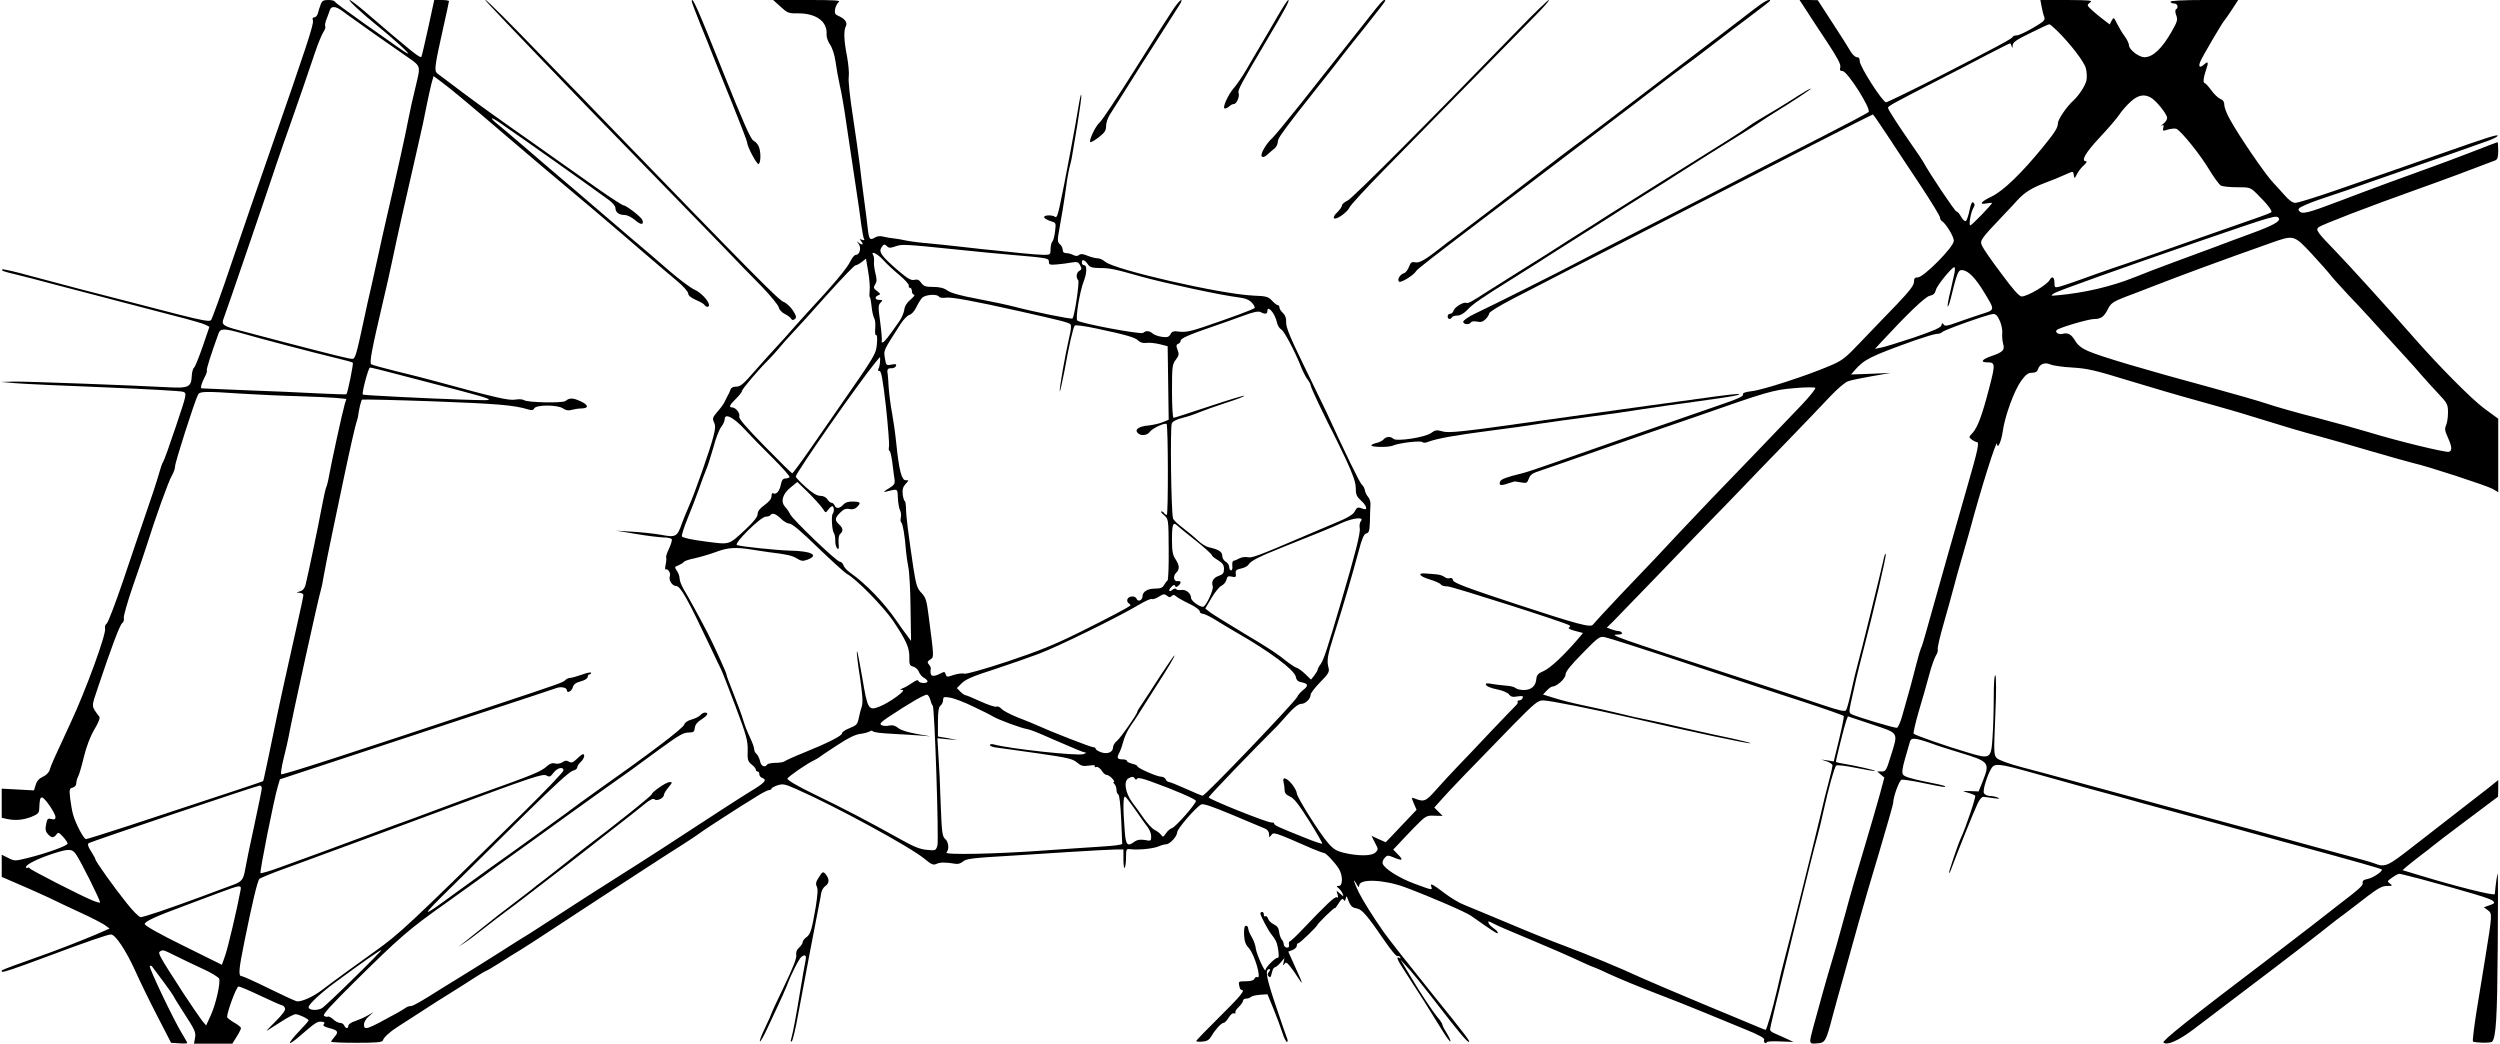 <?xml version="1.0" encoding="UTF-8"?>
<!DOCTYPE svg  PUBLIC '-//W3C//DTD SVG 20010904//EN'  'http://www.w3.org/TR/2001/REC-SVG-20010904/DTD/svg10.dtd'>
<svg width="1442pt" height="602pt" version="1.0" viewBox="0 0 1442 602" xmlns="http://www.w3.org/2000/svg">
    <g transform="translate(0 602) scale(.1 -.1)">
        <path d="m1850 5995c-5-14-13-37-16-50-3-14-13-25-21-25-10 0-12-6-8-19 6-20-39-155-250-761-59-168-156-451-217-630-60-179-115-330-121-337-9-9-53-1-187 33-96 25-242 63-325 84-166 42-315 81-538 141-82 23-151 38-154 35-7-7 6-12 82-30 33-8 139-35 235-61 347-91 508-133 670-175 91-23 175-47 187-54l21-11-39-114c-22-63-44-118-50-122s-12-26-13-49c-3-62-20-70-130-64-227 12-819 34-891 33l-80-2 80-7c44-4 276-15 515-24 239-10 445-21 457-26 21-9 21-11-43-201-35-105-68-197-73-203s-16-38-25-71-41-132-72-220c-30-88-91-266-134-395-44-129-86-240-94-246s-13-19-10-30c8-30-113-361-200-546-93-200-113-244-119-268-4-15-20-31-39-40-22-10-36-25-42-47l-10-32-93 5-93 5v-84-84l31-7c50-10 91-6 139 12 36 14 45 23 46 42 3 62 5 70 17 70 15-1 77-91 77-113 0-13-6-16-24-11-21 5-24 1-30-31-6-28-3-42 10-56 21-23 33-24 49-3 10 15 14 14 38-12 15-16 27-34 27-40 0-12-118-55-230-83-74-18-76-18-112 0l-38 19v-64-64l97-42c54-23 132-58 173-77 41-20 125-60 186-88 62-28 124-61 139-71l27-20-73-32c-104-44-249-100-344-133-97-34-198-71-204-76-2-2-2-5 1-8 5-5 68 16 253 85 235 88 357 130 375 130 26 0 88-94 143-216 24-54 80-169 124-254l80-155 46-3c26-2 47-1 47 2s-13 27-30 54c-48 78-193 382-186 390 4 3 10 2 14-4 4-5 33-45 65-87 31-42 57-79 57-81 0-3 30-51 66-107 58-89 65-105 59-135l-6-34h110 111l25 40c14 22 25 44 25 50 0 5-18 20-40 32-22 13-40 27-40 32 0 30 54 176 66 176 8 0 66-25 129-55 64-30 120-55 125-55 4 0 11-7 14-16 4-11-14-35-56-77-35-34-56-57-48-52s45 28 82 52c36 24 74 43 83 43 18 0 75-27 75-36 0-3-25-32-57-65-31-32-54-62-51-65s28 14 55 38c93 80 101 86 126 85 18-2 23-5 15-14-7-9 1-15 31-23 50-13 56-22 31-50-11-13-20-26-20-29s66-6 147-6c111 0 147 3 151 13 6 19 40 50 87 80 22 14 83 53 135 87s127 82 165 105c39 24 100 63 137 87s69 43 72 43 39 21 80 47c41 27 94 59 117 73s110 70 193 125 201 132 261 171c61 40 175 114 255 166s183 119 230 148c47 30 87 57 90 60 5 6 194 129 244 160 14 8 53 33 87 54 34 22 68 39 76 39 7 0 13 4 13 8s16 13 34 19c31 10 43 8 108-21 224-98 658-334 741-403 41-34 50-38 71-28 21 9 50 9 111-1 11-2 29 4 40 14 20 16 49 20 290 34 44 3 185 12 313 20s253 15 277 15h45v-57c0-31 3-53 7-49s8 31 8 59c0 46 2 52 20 49 49-6 135 2 168 16 16 7 35 12 43 12 22 0 64 46 64 69 0 20 107 144 139 161 12 6 66-13 181-61 91-38 175-74 188-79 13-6 22-18 22-32 0-20 1-20 13-5 13 19 16 18 238-79 31-13 61-24 66-24 11 0 64-56 86-92 23-37 23-98 0-98-16-1-16-2-2-13 8-7 19-21 23-31 7-20 7-20-15 0-22 19-22 19-14-5 5-16 4-21-4-17-11 7-59-39-200-187-35-37-67-67-72-67-4 0-6-9-4-19 2-13-2-18-13-17-9 2-17 10-17 18s-5 22-12 29c-6 8-13 27-15 44-2 21-11 34-30 43-15 7-30 21-33 32-4 11-11 18-16 15-5-4-9 1-9 9 0 9-4 16-10 16-5 0-10-4-10-9 0-13 47-101 64-121 7-8 19-25 25-37 14-28 23-105 11-98-9 6-70-54-70-69-1-23-51 87-56 121-2 20-13 51-24 68-11 18-20 40-20 49s-6 16-13 16c-9 0-12-16-11-51 2-39 8-57 27-77 34-37 77-186 48-168-5 3-11-1-15-9-4-10-20-15-49-15-42 0-44-1-39-25 2-14 8-25 13-25 24 0-2-32-126-155-74-73-135-136-135-140 0-3 16-5 36-3 27 2 39 10 52 32 23 39 57 76 70 76 6 0 19 14 29 30 10 17 23 28 31 25 7-2 11-1 8 4s5 20 19 32c13 13 25 30 25 37 0 6 8 12 18 12s22 4 28 10c5 5 29 10 52 12l43 3 35-85c19-47 42-109 51-137 9-29 21-53 26-53s6 8 2 18c-4 9-34 95-66 191-55 162-64 211-37 211 6 0 5-6-2-15-10-12-10-19-2-27 9-9 13-4 18 20 4 18 11 32 17 32 5 0 20 12 33 27l23 27-5-24c-4-19-3-22 5-10s14 9 33-15c13-16 33-45 45-64 33-53 28-34-17 63l-39 87 24 9c14 5 25 16 25 25 0 8 4 15 10 15 8 0 110 98 110 107 0 2 23 26 50 53 28 27 50 46 50 42s9 8 21 27c15 25 23 31 29 21s9-8 12 6c5 18 5 18 12-1 15-41 24-50 52-55 30-5 59-38 165-193 33-48 64-85 69-82s12 0 16-6c4-8 3-9-4-5-22 13-12-12 30-75 82-125 142-220 221-349 21-34 41-60 43-57 3 3-6 23-20 46-14 22-26 45-26 50 0 6-12 25-28 43-28 34-96 136-148 223-17 28-38 64-48 80l-18 30 28-31c34-35 96-112 194-239 112-145 162-205 172-205 12 0-14 34-217 286-156 194-244 306-275 350-59 84-118 178-142 226-29 59-38 92-13 48 11-19 14-21 15-8 0 41 143 35 265-10 152-57 350-143 381-165 129-91 154-107 154-98 0 6-11 18-24 26-13 9-27 23-30 31-5 12 0 12 26-2 29-15 70-33 233-101 84-35 209-89 283-124 35-16 65-29 68-29 2 0 44-18 92-41 48-22 161-69 252-104s221-86 290-115c69-28 176-72 238-98 75-30 111-50 108-59-3-7-1-15 4-18 6-4 10-2 10 3s35 7 78 5l77-3-45 21c-25 11-55 25-67 30-13 5-23 14-23 20 0 12 25 117 161 669 49 201 98 397 109 435 11 39 29 113 40 165 25 114 60 242 71 254 4 5 55-1 114-13s109-20 111-18c4 4-106 29-188 43-21 3-38 8-38 10 0 12 50 213 59 236l10 26 138-46c160-54 153-42 108-187-24-78-28-85-51-85h-26l21-18 20-17-24-90c-13-49-54-189-90-310-37-121-87-294-111-385-42-154-67-242-100-350-12-41-32-111-85-305-26-97-26-97 23-93 46 3 50 10 89 158 11 41 40 147 65 235 24 88 63 225 85 305s76 264 120 410c43 146 79 271 79 278 0 36 35 131 49 135 9 1 66-7 126-20 116-24 132-26 123-17-3 3-57 15-119 27-74 15-116 28-122 39-8 11-4 38 12 94 13 44 25 87 28 97 6 23 28 22 115-8 40-15 118-40 172-56 171-52 175-57 133-164l-24-60-49 2c-48 1-49 1-14-9 19-5 38-13 43-17 6-6-54-184-83-246-17-36-71-197-68-201 2-2 10 13 17 34 24 67 128 326 148 367 10 22 25 40 33 39s35-4 60-8c31-4 39-3 25 3-11 5-33 10-48 10-16 1-30 8-34 17-7 18 20 104 44 143 19 30 45 27 238-27 77-22 226-63 330-92 105-28 244-66 310-85 66-18 199-54 295-80s236-64 310-85c74-20 203-55 285-78 334-91 478-132 483-137 9-9-52-50-82-55-22-4-30-10-28-22 3-16-15-32-148-134-25-19-90-70-145-113s-162-124-237-182c-471-357-628-483-619-492 19-19 86 10 171 74 47 36 189 143 315 239 207 156 444 339 486 374 8 7 40 31 70 53 30 23 90 68 133 102 63 48 87 61 115 61 31 0 33 1 17 13-18 13-17 15 12 35 16 12 35 22 41 22s61-14 123-30c291-79 404-113 417-126 13-12 10-15-18-25l-34-12 23-17c26-20 26-21-15-275-13-82-36-223-51-313-14-90-23-166-20-169 8-8 102-10 110-2 23 23 30 135 33 538 2 239 2 433 0 430-4-3-11-52-17-116-1-12-230 46-433 108l-99 30 24 21c13 11 48 39 78 62 30 22 63 48 72 56s98 76 197 150l180 135 1 48v48l-57-46c-32-25-114-88-183-142-69-53-186-144-260-202-141-110-153-115-217-90-15 6-93 28-173 49s-228 62-330 90-250 69-330 90c-80 22-203 55-275 75-71 19-204 55-295 80s-241 66-335 91c-93 26-226 61-294 79-72 19-132 41-143 52-18 18-18 29-9 244 6 141 6 228 0 234-5 5-9-41-9-125 0-74-3-179-7-233-8-125-12-127-144-87-123 36-302 99-311 108-3 4 10 61 29 127 20 66 47 161 60 210 13 50 31 100 39 113 9 13 13 29 11 36-3 8 13 76 35 152 22 77 48 171 58 209 10 39 29 108 43 155s34 119 46 160c67 251 159 542 160 510 2-36 25 14 33 72 12 87 65 234 106 291 27 37 40 47 62 47 20 0 31 6 35 20 10 31 39 42 72 28 15-7 73-15 128-18 85-5 132-16 320-74 121-37 308-92 415-121 107-30 238-67 290-84 196-61 298-91 395-117 55-15 190-53 300-86 110-32 220-63 245-69 79-17 424-130 458-149l32-19v212 212l-82 60c-74 55-261 244-404 407-139 159-384 429-456 503-100 103-112 119-95 134 19 15 286 118 575 221 114 40 339 124 445 165 13 6 17 19 17 56 0 27-2 49-4 49s-68-25-147-56-180-68-224-84c-121-43-361-131-539-199-185-70-217-79-234-58-10 12-3 18 40 37 29 13 91 35 138 50s157 53 245 85c88 31 192 67 230 80 39 13 142 49 230 80s182 64 209 74c28 10 51 22 53 28 4 11-70-13-337-107-148-52-236-83-600-209-113-39-216-71-230-71-17 0-37 15-65 47-22 25-49 55-61 67-44 45-196 266-252 368-18 31-32 69-32 83 0 17-7 28-22 34-13 5-36 27-53 50-16 22-33 41-37 41-12 0-9 31 6 75 17 47 13 55-12 32-24-22-34-12-19 21 13 30 127 224 136 232 3 3 23 31 44 63l37 57h-195c-123 0-195-4-195-10 0-5 9-10 20-10 20 0 28-24 11-34-5-4-5-18 2-35 9-25 6-36-26-92-57-100-109-149-158-149-32 0-89 44-89 69 0 10-11 33-25 52s-33 51-44 73c-18 37-19 38-31 17l-11-22-34 26c-19 14-49 39-67 55-31 29-32 30-13 45 18 13 4 14-133 15h-153l7-37c4-21 10-48 15-60 7-19 0-26-63-63-39-23-81-43-94-44-13 0-24-4-24-8 0-9-88-56-421-227-163-83-303-151-310-151-20 0-154 210-152 238 0 15-5 22-16 22-9 0-26 15-37 34-10 18-57 92-104 164l-85 131-52 1h-53l34-52c18-29 72-111 120-183 64-97 85-136 81-152-4-18-1-23 13-23 28 0 167-220 150-236-7-7-130-72-273-145-318-162-465-238-660-339-82-42-271-139-420-215-148-76-297-152-330-170-66-36-481-244-587-294-38-18-68-39-68-47 0-16 36-19 45-3 4 6 19 7 35 4 21-5 34-1 49 14 12 12 21 27 21 34s60 44 133 82c190 98 421 217 662 340 116 59 282 145 370 190 505 260 1043 535 1048 535 2 0 40-54 83-120s130-197 192-290c61-93 112-176 112-184s5-18 11-21c24-15 69-90 69-114 0-35-174-211-208-211-17 0-22-6-22-26s-26-53-102-133c-57-58-148-154-203-211-93-98-107-109-185-142-132-56-381-137-444-144-41-5-56-11-52-20 3-9-29-24-102-49-59-21-150-52-202-70-160-55-616-214-780-272-85-30-171-59-190-63-88-21-122-34-127-47-9-23 3-26 44-12 21 7 40 13 43 12 3 0 19-3 37-6 28-5 32-3 41 21 6 19 21 32 43 39 41 14 238 82 454 158 88 31 192 67 230 80 39 13 142 49 230 79 416 146 453 157 573 167 63 6 119 6 123 2s-33-51-83-103c-148-155-437-456-518-539-41-43-124-131-185-195-122-131-118-127-335-354-85-90-157-168-161-174-12-20-86 0-448 119-280 92-355 121-359 135-3 12-10 17-20 13-8-3-21 0-30 7-8 7-29 14-46 15-17 2-44 4-61 5-52 5-39-16 21-34 31-9 60-22 65-29 4-7 21-12 38-11 25 0 675-207 704-225 5-3 4-9-3-13s7-12 35-19l46-12-31-37c-78-91-158-166-195-182-32-14-41-23-43-45-3-42-29-65-72-65-20 0-41 5-47 11s-31 13-55 14c-23 2-60 6-82 10-31 6-38 5-34-6 2-7 30-19 62-25s62-19 70-29c10-14 21-17 49-12 28 4 35 3 30-9-3-8-12-14-20-14s-12-4-9-8c3-5-3-15-12-23-9-9-75-77-147-153-71-76-157-166-190-200s-87-93-120-130c-62-70-70-73-127-51-17 7-17 5-3-29l16-37-58-61c-32-34-72-76-89-94l-31-32-41 18-41 19 20-40c20-37 20-39 3-56-21-21-98-22-182-2-42 10-61 21-90 55-48 54-182 267-182 289 0 9-12 32-27 51-32 40-59 46-49 12 3-13 6-33 6-46 0-16 9-27 30-36 23-9 51-45 111-140 44-70 78-130 76-132-3-3-49 13-103 35-151 60-174 71-174 80 0 5-8 8-17 7-24-1-364 135-361 145 5 12 247 264 398 414 5 6 33 36 61 68 33 37 59 57 74 57 25 0 55 29 55 53 0 9 25 41 55 72 46 46 54 60 49 80-12 46-8 70 33 200 54 170 105 345 139 472 20 77 31 102 45 106 16 4 19 16 21 69 0 34 2 77 3 93 2 17-4 38-13 48s-17 27-19 39-10 26-17 32c-12 9-87 163-208 426-17 36-76 157-131 270-76 156-100 214-98 241 1 24-5 41-19 54-11 10-20 24-20 32 0 7-4 13-10 13-5 0-20 12-33 26-21 23-33 26-108 29-186 8-805 150-855 196-11 10-30 19-42 19-13 0-39 7-59 15-26 11-39 12-49 4-9-7-18-7-33 0-11 6-29 11-40 11-14 0-21 6-21 19 0 10-7 25-16 32-12 10-14 22-10 49 16 86 38 221 47 290 5 41 15 93 21 115s12 49 13 60c2 11 15 91 30 178 14 87 25 163 22 170-2 6-9-24-16-68-13-86-82-454-108-573-11-52-18-70-27-63-16 13-68 11-63-3 2-6 18-15 36-21 33-10 33-10 27-59-3-27-10-54-16-60-5-5-10-25-10-43 0-31-2-33-37-33-21 0-76 4-123 9s-116 12-155 16c-38 3-126 13-195 21s-159 17-200 21c-41 3-95 10-120 15-25 6-58 11-75 13-16 1-43 6-59 10-18 5-36 3-47-4-31-19-36-13-43 47-3 31-13 107-21 167-8 61-20 151-25 200-6 50-24 177-40 283-17 108-28 209-24 230 3 20-2 73-10 117-18 91-20 148-7 173 11 21-4 43-40 59-22 9-26 16-22 40 3 15 12 34 21 41 13 10-22 12-181 12h-197l43-39c39-36 46-39 102-38 104 0 169-48 163-122-1-15 8-41 20-58 13-19 26-58 32-100 5-38 16-98 24-134 9-35 27-141 40-234 14-94 37-246 51-340 14-93 30-200 34-237 5-37 12-71 15-77 5-7 1-8-11-4-16 6-16 5-4-10 16-20 2-23-19-4-8 7-8 4 2-8 18-23 8-65-15-65-7 0-21-15-30-34-19-42-101-139-252-301-16-18-52-58-80-89-27-32-72-81-98-109-27-29-83-91-125-139-62-72-81-88-104-88-19 0-31-6-34-17-3-10-10-25-15-33s-13-25-18-36c-5-12-24-38-42-58-28-33-31-40-20-62 9-20 8-38-4-82-18-73-108-328-138-395-13-29-32-76-43-105-27-78-35-83-119-67-38 7-113 15-165 18l-95 6 115-19c63-11 134-19 157-20 23 0 44-4 48-10 3-5-4-30-16-55s-19-48-16-51c2-3 1-20-3-39s-4-33 0-30c12 8 31-21 24-38-8-22 13-57 36-57 25 0 65-71 197-350 30-63 58-123 63-132s42-104 82-210c64-170 72-200 71-255-2-55 1-64 22-82 14-10 25-24 25-30s5-11 10-11c6 0 10-7 10-15 0-9 7-18 15-21 33-13 20-27-76-85-26-15-245-157-499-323-63-41-191-123-285-182-93-59-233-148-310-199-77-50-155-100-172-111-18-10-97-60-175-110-79-50-176-111-216-135s-90-55-112-69c-120-76-167-103-180-103-8 0-19-3-25-7-5-4-27-17-47-29-185-102-198-107-198-69 0 12 12 33 28 46l27 24-35-20c-19-11-52-25-72-32-21-6-38-18-38-26 0-19-16-18-24 1-3 8-14 15-24 15s-28 9-40 21c-12 11-26 18-30 15-4-2-14-1-22 4-11 7 32 54 176 197 258 255 311 302 525 453 101 72 195 140 209 150 24 18 135 99 310 224 41 30 122 88 180 130s161 116 229 164c123 86 142 100 301 217 120 87 142 100 175 100 25 0 31 4 33 27 2 18 15 34 38 48 19 12 34 26 34 31 0 14-26 11-40-6-7-8-29-19-50-25-23-6-40-18-43-29-5-21-198-167-537-406-30-21-59-42-65-47-23-19-445-324-505-365-34-24-106-76-220-159-201-148-201-142-7 48 103 102 294 290 425 420 152 150 247 237 265 242 15 3 27 12 27 20 0 7 9 21 20 31 19 17 27 45 13 45-4 0-20-12-35-27-23-22-32-25-46-16-14 8-23 7-37-3-10-8-29-11-42-8-16 5-31 0-46-14-37-33-70-47-392-162-44-15-154-56-245-90s-201-75-245-90c-44-16-136-50-205-76-140-52-305-113-458-168-57-21-106-35-109-32-6 6 77 424 100 501l12 40 340 112c187 62 540 178 785 259 245 80 456 150 469 155 25 10 61 4 61-12 0-20 28-7 34 16 5 18 17 27 46 35 24 6 40 17 40 25s5 15 10 15c6 0 10 4 10 9s-24 1-52-10c-29-10-60-19-68-19-9 0-21-5-28-12-15-15-21-17-442-157-814-271-1191-393-1198-387-3 4 3 46 15 94s25 103 28 122c21 116 175 816 187 850 3 8 10 44 16 80s29 151 51 255c22 105 51 244 65 310 35 166 67 307 74 325 3 8 6 20 7 25 6 46 18 96 24 100 5 2 190-2 412-10 373-14 464-22 544-46 22-7 31-6 37 6 13 21 135 21 166-1 16-11 31-14 50-8 15 4 40 8 56 8 44 1 42 20-6 42-44 20-63 20-86 1-17-13-222-9-239 5-7 5-29 7-51 3-38-6-116 12-452 104-58 16-164 43-235 60-72 18-136 35-143 40-12 7 2 82 68 363 17 70 41 178 54 240 24 117 86 392 136 608 36 156 47 207 64 295 8 39 19 89 25 113l12 43 37-27c68-51 136-107 401-334 145-124 280-238 301-255 35-28 295-248 500-425 48-41 119-102 159-135s71-67 71-78 15-24 44-37c24-10 47-23 50-29 9-14 26-14 26-1 0 23-47 74-85 90-22 10-86 58-142 106-56 49-150 130-209 179-58 50-161 137-228 195s-162 139-211 180c-48 41-140 120-204 175s-128 109-142 120c-49 39-39 44 14 7 137-94 511-359 630-446 20-15 37-35 37-45 0-25 20-41 52-41 16 0 41-12 62-30 32-29 53-28 41 2-8 18-92 83-107 83-7 0-76 45-153 99-77 55-201 142-275 194-74 53-167 118-207 146-39 28-97 69-128 91-52 36-275 202-313 232-18 15-14 43 33 254 19 85 35 157 35 162 0 4-19 7-43 7h-42l-34-157c-19-87-37-164-40-170-6-12-53 26-335 268-38 32-74 59-79 59-12 0 79-84 169-156 83-67 182-157 167-153-7 2-36 21-65 42s-120 85-203 143c-82 58-151 109-153 114-2 6-19 10-38 10-28 0-36-5-44-25zm124-38c17-13 56-41 86-62 30-22 90-64 134-95 43-30 106-74 139-97 99-69 94-56 65-180-15-59-34-146-43-193-16-86-73-342-126-570-16-69-38-168-49-220s-29-133-40-180-29-125-39-175c-46-215-52-235-69-235-18 0-110 23-387 95-99 26-217 57-262 69-99 26-108 33-92 72 12 30 247 717 304 889 19 55 54 159 80 230 47 134 98 280 145 421 15 44 35 92 44 107 10 14 15 30 12 35-3 6 0 25 8 43 7 19 16 42 19 52 9 24 34 21 71-6zm9889-112c75-73 158-180 168-218 6-21 7-53 4-70-7-31-43-87-76-117-40-37-89-109-89-131 0-25-16-51-86-137-125-153-230-254-297-286-62-29-75-49-27-39 17 3 30 4 30 2 0-8-117-129-125-129-11 0 3 76 17 100 9 15 10 22 1 31-8 8-14-3-23-45-6-30-16-58-21-61-5-4-17 7-27 24-9 17-21 31-27 31-9 0-159 225-191 285-6 11-35 55-65 97-81 117-139 206-139 216s24 23 290 160c85 43 212 109 282 146 70 36 129 66 132 66 2 0 7-8 9-17 4-13 5-12 6 5 1 18 20 32 103 72 56 28 104 50 108 50s23-16 43-35zm543-388c31-17 94-96 94-117 0-10-10-25-22-34-13-9-17-14-9-10 11 5 13 2 9-13-5-19-3-20 27-10 18 5 40 7 48 4 26-10 140-151 190-236 27-44 57-86 67-91 10-6 53-10 94-10 73 0 76-1 113-37 63-62 93-102 83-108-11-7-75-30-220-80-159-56-318-111-470-165-80-28-183-64-230-79-47-16-128-45-180-64s-107-37-122-41c-26-6-28-4-28 24 0 32-14 40-27 16-16-30-129-96-162-96-14 0-50 40-118 133-55 72-104 144-111 160-13 30-8 37 120 172 32 33 70 74 85 91 41 44 80 69 158 99 39 14 89 35 113 46 52 23 50 24 54-3 3-20 4-19 18 8 8 16 26 39 40 51s19 23 13 23c-32 0-6 47 78 137 51 54 102 114 114 133s41 52 64 73c43 39 78 46 117 24zm738-696c11-17-32-41-154-86-69-25-165-61-215-80-49-18-153-57-230-85s-183-69-235-90c-130-52-285-89-440-103-44-4-45-4-21 12 20 13 384 143 856 306 416 143 427 146 439 126zm188-203c47-51 96-106 109-123 12-16 59-68 103-115 72-75 133-142 331-360 28-30 68-75 89-100 22-25 65-73 98-108 55-58 58-65 58-112 0-27-5-60-11-73-9-19-7-33 10-70 24-53 26-76 7-83-16-6-293 61-456 111-63 19-203 58-310 86-107 27-233 63-280 79s-193 58-325 94c-384 104-638 179-713 212-36 16-58 34-72 58-24 39-41 49-75 40-21-5-44 10-32 22 13 14 184 64 216 64 41 0 58 13 84 66 13 24 31 36 84 57 37 14 122 46 188 72 143 56 379 143 670 246 125 44 127 44 227-63zm-8214 40c9-9 20-9 47 1 37 13 50 13 350-18 105-11 249-25 320-31 209-18 215-19 215-40 0-17 6-19 48-15 26 2 63 7 84 11 31 5 38 3 48-16s10-24-4-32c-18-10-21-39-7-54 9-8-21-209-33-221-5-6-230 40-331 67-38 10-135 31-215 46-98 18-155 34-175 48-21 15-45 21-82 21-44 0-55 4-69 23-12 18-22 22-40 18-18-5-38 6-93 53-95 82-113 107-98 132 14 22 19 23 35 7zm-26-75c18-21 61-61 94-88 33-28 59-56 56-63-2-7 1-12 7-12s11-9 11-20 6-20 13-20c6 0-3-13-21-28-21-17-34-38-36-59-3-17-15-47-28-65-67-96-84-117-95-122-7-3-10 0-7 7 2 7-2 56-9 109-12 86-12 99 2 112 14 15 13 16-7 16-26 0-29 18-6 27 14 5 13 9-7 24-21 16-22 21-11 39 10 16 10 30 2 61-6 23-10 53-9 67 2 15 0 33-4 40-18 28 23 10 55-25zm-76-180c-2-17-2-34 1-37s7-22 9-43c5-46 9-62 19-85 4-10 5-36 3-57-2-22 1-37 6-34s7-18 4-50c-5-59-8-64-216-363-42-61-119-172-171-247s-98-137-101-137c-4 0-75 70-159 156-106 108-151 160-147 171 7 18-20 53-41 53s-15 14 22 50c19 19 35 39 35 45 0 11 98 126 154 181 17 17 45 48 63 70 17 21 51 59 75 84s113 123 197 218c85 94 159 172 166 172s23 9 36 19l24 19 13-76c7-42 11-91 8-109zm1257 155c12-19 24-23 68-24 63 0 84-5 244-50 128-36 463-108 557-119 41-5 63-14 79-31 12-13 19-27 15-31-8-8-132-54-291-108-76-26-110-32-141-28-35 5-44 2-53-15-9-16-18-19-48-15-21 3-45 11-54 19-19 17-41 18-55 4-11-11-359 54-380 71-12 10 14 167 36 224 19 47 21 95 4 95-8 0-14 7-14 15 0 22 15 18 33-7zm5001-50c-4-18-15-69-25-112-11-44-17-81-15-84 3-2 10 16 16 39 39 159 45 174 70 171 34-4 74-45 124-127 65-108 66-101-22-129-42-14-105-35-140-48-51-19-64-20-71-10-6 11-9 10-13-5-4-13-45-31-159-70-85-28-170-55-189-58l-35-7 35 38c153 165 255 263 281 268 21 4 30 13 35 33 6 26 90 129 106 132 4 1 5-14 2-31zm-5858-139c4-6 20-9 39-6 31 5 157-18 425-78 228-51 284-65 294-75 6-6 4-34-7-77-22-94-59-304-54-309 2-3 14 51 27 118 26 145 50 250 59 260 4 5 60-3 126-17 174-37 222-51 241-70 11-11 28-15 46-13 16 3 50-1 76-7l47-12 3-212 3-212-34-14c-19-8-56-16-81-19-56-5-82-22-65-42 16-20 56-17 71 5 15 21 88 55 97 45 9-9 10-524 1-524-5 0-12 5-15 10-3 6-11 10-16 10-6 0 1-10 16-22 25-23 25-23 26-197 1-95-2-176-7-180-5-3-14-15-20-26-8-15-22-20-51-20-44 0-73-18-73-45 0-22-26-34-34-14-7 19-45 18-53-2-3-9 0-20 8-24 7-5 11-11 9-13-17-13-120-68-285-150-151-75-237-110-422-172-139-46-240-74-251-71-11 4-38 0-61-7-37-13-41-13-46 3-5 17-8 17-33 4-45-23-61-14-53 30 1 4-4 15-11 23-11 13-9 18 8 29 22 15 22 7-9 247-12 95-17 111-42 137s-31 45-47 147c-28 190-42 295-42 341-1 23-4 42-7 42-4 0-9 17-12 38-3 28 1 43 16 60 20 22 20 22 1 22-23 0-38 55-54 210-5 52-16 131-24 175-9 44-17 112-20 150-2 39-5 75-6 80-5 23 1 32 21 31 12-1 24 5 27 13 4 11-2 13-26 8-30-6-31-5-38 38-7 47-11 37 91 197 17 26 40 49 51 52 12 3 29 22 39 43s25 46 34 55c18 19 86 24 97 7zm1925-92c9-12 20-37 24-55 3-18 15-37 25-42 17-9 79-126 116-220 10-25 26-56 36-69s18-28 18-34 21-54 46-106c26-53 50-103 54-111 3-8 14-28 23-45 9-16 43-88 77-158 45-97 60-139 60-173 0-36 5-48 30-71 33-29 41-59 13-48-32 12-36 10-49-15-9-18-40-37-116-68-57-24-143-61-193-82-250-107-286-120-309-114-13 3-35 0-48-7-12-7-27-13-33-14-5 0-9-12-7-28 2-15-1-27-7-27s-11 9-11 20c0 10-9 24-20 30s-20 21-20 34c0 24-22 37-80 50-14 3-41 20-60 38-19 19-59 51-87 73-29 21-55 46-57 55-11 39-17 529-7 548 7 13 30 24 63 32 29 7 73 22 98 33 25 10 94 35 153 54 60 19 107 37 104 40s-94-25-202-61c-109-36-201-66-206-66s-9 69-9 154c0 142 2 155 22 181 18 24 20 32 10 57-9 23-8 30 4 35 8 3 14 11 14 18 0 13 49 35 190 83 47 16 123 43 169 60 61 23 89 28 102 22 25-14 39-12 39 5 0 21 12 18 31-8zm4193-46c10-21 17-54 15-72-2-19 1-46 5-62 11-36-1-48-68-71-55-19-66-36-23-36 46 0 47-9 11-147-40-155-67-229-97-261-22-23-22-24-3-38 11-8 24-14 29-14 15 0 3-54-51-240-46-159-188-660-242-854-12-44-25-87-30-95-4-9-15-47-25-86-17-69-46-176-83-304-10-36-24-67-30-69-11-3-233 63-263 79-14 7-14 15-3 66 19 90 40 180 67 283 69 265 138 562 134 574-2 6-7-5-11-24-15-69-137-566-151-612-7-25-24-93-36-150-12-56-26-108-31-115-7-9-41-1-136 31-70 24-269 90-442 146-781 255-792 259-737 260 16 0 26 4 22 10-3 6-12 10-20 10s-26 5-40 10l-27 10 39 38c21 21 144 148 273 282 129 135 262 272 295 306 33 33 105 108 160 165 54 57 178 185 275 285 96 99 207 215 247 258 40 42 86 82 103 87 16 6 78 19 137 29l108 19-114-5-114-4 19 22c56 65 90 82 349 175 55 19 111 36 125 37 14 0 28 5 32 10 8 12 265 103 294 105 15 1 26-10 38-38zm-10133-75c99-29 405-109 537-141 51-12 95-24 97-27 5-4-30-177-37-182-2-2-75 1-163 5-88 5-275 13-415 18-140 6-256 11-257 11-9 1 0 30 16 62 11 19 17 38 14 41-4 5 22 88 68 215 11 29 35 28 140-2zm3675-163c-1-16-5-34-9-40-5-8-3-13 6-13 10 0 19-47 37-204 12-113 20-216 18-230-3-14-2-26 2-26 5 0 11-28 16-62 4-35 9-70 10-78 9-51 8-54-31-78-22-13-31-21-20-19 77 19 71 21 74-35 1-28 7-60 12-71 6-10 8-29 5-42s-2-26 3-29c8-6 20-74 27-166 2-25 8-65 13-90 6-25 12-131 13-236l3-191-25 34c-14 18-41 56-60 84-72 104-174 211-268 277-17 12-34 31-37 42-4 11-13 20-21 20-18 0-276 247-287 275-5 11-17 29-28 41-28 30-16 75 32 113l38 31 64-62c35-35 72-76 82-91 17-27 18-27 32-7 8 11 18 20 24 20 10 0 12-33 2-44-9-9-4-98 7-111 5-6 8-25 8-43-1-18 4-38 11-45 9-9 11-1 8 31-2 27 2 47 10 53 18 16 16 33-7 54-26 24-25 37 6 68 20 20 33 25 53 21 18-4 33 0 44 11 25 25 21 31-22 32-27 1-44-4-57-18-21-23-42-25-50-4-4 8-11 15-18 15-6 0-17 9-24 20-7 12-23 20-40 20-20 0-45 15-85 51-31 28-57 55-57 60 0 21 368 548 460 659 13 17 25 30 26 30s1-12 0-27zm-2776-74c633-165 596-150 370-144-193 6-573 25-577 29-8 7 32 156 41 156 6 0 81-18 166-41zm-900-110c85-5 227-12 315-14 88-3 188-7 222-10l61-6-10-32c-13-44-78-341-95-437-3-14-8-34-13-45-4-11-15-63-25-115-17-93-78-386-93-445-5-19-16-32-32-36-24-7-24-7-2-8 12-1 22-7 22-13 0-7-18-92-40-188-55-243-106-476-131-600-12-58-25-121-29-140s-13-59-19-89-12-56-14-57c-2-2-154-53-781-259-126-41-234-75-240-75-13 0-59 88-74 140-6 19-13 61-17 93-6 54-5 59 14 64 12 3 21 13 21 25 0 11 5 28 11 40 6 11 21 62 33 113 15 60 36 116 60 157 23 38 35 67 29 74-48 64-47 53-9 166 78 233 127 364 141 374 8 6 12 19 9 30-2 10 21 91 51 179 31 88 67 194 80 235 52 166 128 377 146 406 10 17 19 42 19 55 0 23 113 376 132 412 10 20 33 21 258 6zm2895-205c33-36 106-111 162-166 56-56 100-105 97-110-3-4-14-8-24-8-14 0-21-10-26-35-7-37-27-61-44-50-6 3-10-3-10-17 0-15-14-32-40-51-27-19-40-36-40-52 0-15-21-43-65-84-105-98-91-93-239-74-79 10-130 22-133 29-2 7 12 52 32 101 20 48 49 124 65 168 15 44 35 97 44 118s27 78 41 127c13 50 33 102 44 116 12 15 21 36 21 46 0 37 51 11 115-58zm211-517c15-15 36-27 48-27 14 0 71-48 164-139 79-76 154-144 168-152 53-28 211-190 266-271 76-114 94-154 93-210-1-41 2-47 22-53 13-3 28-16 33-30 5-13 18-29 30-35 11-6 20-15 20-20 0-14-48-12-52 2-3 8-14 5-35-10-17-12-41-26-54-31-21-9-22-10-4-10 26-1-74-74-133-97-63-25-68-15-99 171-15 87-28 154-30 148-3-7 5-73 17-148 15-102 18-145 11-169-6-17-14-48-18-70-7-34-14-41-53-56-25-10-44-23-43-29 3-13-78-55-217-111-58-23-109-47-114-51-6-5-29-9-52-9-24 0-46-5-49-10-13-20-36-9-41 20-4 16-13 35-20 41-8 6-14 19-14 28 0 10-11 40-24 67s-31 72-39 100-34 97-56 153c-23 56-41 106-41 112 0 8-75 174-109 239-42 82-119 222-138 252-12 21-23 48-23 61 0 12-7 33-16 45-14 21-14 23 9 31 14 6 28 14 31 20 4 5 32 15 64 21 31 7 86 23 121 36 69 26 114 29 206 14 33-5 78-12 100-15 107-13 132-19 161-36 26-16 35-17 62-7 69 26 22 50-103 52-72 2-279 23-304 32-22 7 137 164 166 164 12 0 24 4 27 9 10 15 33 7 62-22zm3344-12c-7-8-10-27-7-41 5-28-27-153-107-424-81-276-101-335-118-360-10-13-18-28-18-33s-9-20-19-33l-19-24-33 32c-19 18-41 34-49 36s-30 16-49 30c-67 54-99 75-256 169-88 53-174 106-192 119l-31 24 36 61c20 34 46 66 58 71 13 6 25 21 28 34 5 20 11 23 31 18 22-5 25-3 23 17-3 19 3 24 31 30 19 4 38 14 43 23 11 20 60 45 185 95 208 83 300 120 353 145 64 29 131 36 110 11zm-1058-28c7-7 55-46 106-86 50-40 92-78 92-83s16-18 35-29c27-17 35-27 35-51 0-23-6-31-29-39-32-11-45-32-36-60 7-20-40-119-56-119-22 0-69 35-69 51 0 27-30 51-57 46-13-2-26 0-29 5s-12 4-20-3c-22-18-28-4-7 16 11 12 18 14 21 6 3-9 7-9 18 0 19 16 18 30-3 27-23-4-29 28-9 48 21 21 20 43-4 79-16 24-20 47-20 111 0 92 6 107 32 81zm-34-405c9 9 16 8 29-4 10-8 44-27 76-42 31-15 57-34 57-42s8-14 18-14c9-1 42-16 72-35s84-51 120-72c194-111 336-217 344-256 4-21 13-29 36-33 37-8 38-20 4-46-14-12-29-29-32-38-11-27-530-570-546-570-3 0-46 18-95 40s-94 40-100 40-14 7-17 15c-4 8-15 15-26 15-25 0-138 50-138 61 0 4-13 10-30 14-16 4-30 11-30 16s-11 9-23 9c-33 0-37 8-21 38 8 15 18 45 24 68 5 22 24 62 42 88s38 55 43 64c12 20 53 84 109 172 65 100 106 170 100 170-2 0-39-53-81-117-41-65-89-137-104-160-16-23-29-44-29-48 0-14-96-150-117-168-13-10-23-27-23-37 0-29-32-42-69-29-17 6-31 15-31 20s-6 9-14 9c-13 0-240 88-321 125-16 8-66 28-110 45s-87 40-97 50c-9 11-23 18-31 14-8-3-49 11-91 30-43 20-82 36-87 36s-18 9-29 20l-21 21 28 28c22 22 64 41 184 79 85 28 203 69 261 91 106 39 470 218 581 285 32 19 63 33 70 31 7-3 26 3 42 14 25 16 32 16 46 5 12-10 18-11 27-2zm2978-391c247-82 549-181 672-221 122-40 224-76 227-80 2-3-10-64-27-134l-31-128-36 6-36 5 33-11c17-6 32-16 32-23 0-6-9-47-21-91-12-43-34-133-49-199-35-148-172-698-205-820-13-49-34-133-45-185-25-108-60-230-66-230-3 0-21 7-42 16-20 9-161 67-312 130s-313 132-360 153c-125 58-309 134-445 185-66 24-212 83-325 131-113 47-227 95-255 106-27 10-79 41-115 69-69 52-83 59-74 35 8-21 2-19-95 17-88 32-174 86-185 115-4 9 1 24 10 34 15 17 19 17 51 4 53-22 60-18 28 15l-29 30 25 26c13 15 56 59 94 99 69 70 72 72 118 70l48-1-24 24-24 24 41 46c42 48 167 178 413 430 126 128 143 142 174 142 36 0 287-50 504-100 353-82 686-152 691-147 3 2-44 14-103 27-59 12-182 39-273 60s-192 44-225 50-103 22-155 35-142 33-200 45-135 31-172 43l-68 21 22 23c12 13 26 23 32 23 25 0 76 46 76 69 0 17 29 53 98 123 90 92 99 99 128 93 18-3 234-72 480-154zm-4369-210c3-14 9-28 13-31 11-8 36-774 27-807-9-29-11-30-60-25-38 3-76 18-142 55-188 105-345 187-503 263-103 50-161 84-160 93 3 11 114 88 158 108 8 4 20 11 25 15 6 5 52 36 103 69 63 42 106 63 135 66 23 3 47 10 53 14 6 5 14 6 17 2 9-8 42-12 137-17 41-2 107-6 145-9 68-6 67-6-18 8-57 10-98 22-115 35-18 15-34 19-53 15-16-4-35-2-44 2-13 7-6 16 35 44 121 81 216 136 228 132 7-3 15-17 19-32zm246-36c51-24 103-50 117-59 29-17 157-65 193-71 22-4 55-17 152-60 140-61 175-75 187-76 7 0 1-4-13-9-37-11-425 31-516 56-13 4-23 2-23-4 0-5 17-12 38-14 20-3 126-17 236-33 173-25 202-31 228-53 24-20 35-23 69-18 26 4 38 3 34-4-3-5 0-7 8-4s21-6 31-20c9-15 22-26 30-26 7 0 21-9 31-20s14-20 10-20c-5 0-4-5 3-12s12-22 12-34 5-24 10-26c7-2 13-61 17-145l6-142-24-5c-13-3-62-7-109-10s-186-12-310-21c-287-21-586-27-571-12 17 17 13 61-7 78-17 14-20 39-26 200-3 101-9 228-13 282l-6 99 59-6 59-5-57 11-58 10v83c0 61 4 86 15 95 8 7 15 21 15 33 0 17 4 19 41 13 22-4 82-26 132-51zm-2363-369c0-8-102-115-227-238-673-662-716-702-860-805-81-57-267-193-304-222-53-41-123-72-149-66-13 4-87 38-164 76s-146 69-153 69c-19 0-16 38 17 200 45 223 75 349 86 360 6 6 66 31 135 56 68 25 171 62 229 84 58 21 155 57 215 79 184 68 344 127 475 176 519 193 581 214 602 202 17-10 23-8 41 16 22 29 57 37 57 13zm3296-47c4-8 8-8 13 0 4 7 33 1 86-19 126-45 249-98 253-109 4-13-118-153-139-158-10-3-25-16-34-30-15-22-18-23-28-8-7 9-23 21-37 28s-40 35-60 63c-19 28-51 72-70 97-39 54-50 120-22 137 22 12 29 12 38-1zm-5036-55c0-9-20-107-44-218-24-110-47-221-51-246-11-66-19-76-82-98-32-12-114-42-183-68-179-66-320-114-339-114-9 0-46 37-82 83-70 87-179 240-179 251 0 4-11 24-25 46-18 28-21 41-13 47 14 9 966 330 986 332 6 0 12-6 12-15zm5040-127c27-40 58-83 69-97s21-38 21-53c0-28-1-29-37-22-27 4-44 1-58-9-43-32-52-22-58 67-10 123-9 199 3 192 6-4 33-39 60-78zm-6112-254c27-38 145-274 139-279-2-2-21 3-43 12-71 29-359 177-362 185-2 5-8 7-13 3-5-3-9-1-9 5 0 15 72 50 155 77 93 30 110 29 133-3zm949-210c-18-99-71-324-87-371-11-31-20-57-20-57s-100 49-222 110c-139 68-223 116-223 125 0 15 60 43 225 104 52 20 142 53 200 75 129 48 134 49 127 14zm-371-378c38-19 108-52 155-74 47-21 89-47 93-56 9-24-19-148-49-213l-26-57-25 30c-13 17-61 87-107 157-139 215-148 231-134 240 17 11 17 11 93-27zm1029-123c-88-87-172-166-186-176-27-17-79-14-79 5 0 16 72 83 150 140 164 121 261 189 270 189 3 0-67-72-155-158z"/>
        <path d="m2825 5990c49-54 481-504 570-595 84-86 648-666 771-793 71-74 172-179 226-233 53-55 98-110 100-122s16-28 33-37c17-8 34-21 38-28 6-10 12-10 22-2 11 9 8 18-12 50-14 21-38 43-52 48-30 11-167 149-1064 1076-43 45-126 131-185 191-59 61-182 187-272 280-145 149-258 256-175 165z"/>
        <path d="m3990 6012c0-5 21-60 46-123 26-63 59-145 74-184 15-38 66-166 114-283 47-117 86-218 86-225-1-21 55-126 65-123 13 4 15 64 3 97-5 15-19 31-31 37-17 8-57 99-182 411-139 348-175 430-175 393z"/>
        <path d="m6768 5968c-20-29-118-183-218-343-100-159-193-299-206-310-27-23-69-115-53-115 6 0 29 14 50 31 31 24 39 37 39 63 0 18 10 48 23 67 12 19 53 84 91 144 38 61 79 126 91 145 13 19 63 98 112 175s97 152 107 168c10 15 14 27 9 27s-26-24-45-52z"/>
        <path d="m7370 5928c-29-51-72-124-95-163-23-38-61-104-85-145s-56-88-71-105c-36-40-73-124-53-121 8 1 20 8 26 14 7 7 18 12 25 12 16 0 35 44 27 65-6 14 16 55 161 300 107 180 136 235 126 235-5 0-32-42-61-92z"/>
        <path d="m7935 5969c-65-83-285-361-435-550-77-97-150-185-161-195-36-32-72-95-61-106 7-7 18-3 33 11 13 12 32 28 42 36 9 8 17 24 17 35 0 19 15 41 110 165 14 18 72 92 130 165 58 72 114 144 125 159s73 93 138 174c64 80 117 149 117 152 0 16-20-1-55-46z"/>
        <path d="m8759 5851c-514-530-957-974-986-988-18-8-33-21-33-29 0-7-12-24-26-38-15-13-24-29-20-34 9-15 78 33 91 63 6 13 94 109 195 212 157 161 504 514 869 886 53 53 91 97 85 97s-85-76-175-169z"/>
        <path d="m10120 5969c-107-83-290-222-326-249-19-14-113-86-210-160-308-235-425-324-454-345-16-11-75-56-132-99-232-179-586-448-621-474-18-12-47-35-66-50-89-70-125-91-148-85-20 4-26 0-36-26-6-17-19-34-29-37-24-7-42-40-27-49 11-7 85 39 97 61 7 12 90 77 457 355 94 71 235 179 315 239 80 61 224 170 320 243s231 175 298 227c68 52 138 105 155 117 18 12 88 65 157 118s173 133 233 177c59 44 107 82 107 84 0 14-34-4-90-47z"/>
        <path d="m10375 5470c-68-44-165-103-229-140-24-14-52-32-63-41-10-8-65-45-123-81-178-111-652-408-705-442-27-18-88-57-135-86s-107-68-135-86c-27-18-120-76-205-129s-177-111-205-129c-91-59-106-67-118-63-17 6-66-24-73-45-3-10-12-18-20-18s-14-7-14-15c0-17 16-20 25-5 3 6 18 10 32 10 16 0 37 12 57 33 30 33 86 71 256 177 47 29 108 68 135 85 55 35 143 92 275 175 97 61 173 109 245 156 28 17 95 60 150 94s123 77 150 95c65 42 314 199 388 244 32 20 73 46 90 58 18 12 52 35 77 50 108 66 224 143 215 142-6 0-37-18-70-39z"/>
        <path d="m9900 3734c-122-16-739-102-1010-140-465-66-534-73-571-62-31 9-41 8-65-10-35-25-200-50-217-33-15 15-42 14-56-3-7-8-26-18-42-21-16-4-29-10-29-14 0-11 102-12 125-1 33 15 159 30 169 20 5-5 18-5 32 1 53 20 160 39 354 64 113 14 244 33 291 41 47 7 173 25 280 39s248 34 314 45c66 10 209 31 317 45 109 15 210 30 225 35 40 12 7 10-117-6z"/>
        <path d="m3803 1478c-24-16-43-33-43-38 0-9-185-157-406-325-21-16-73-57-114-90s-93-73-115-90c-22-16-42-32-45-35s-52-41-110-85c-58-43-142-109-186-145-45-36-94-75-110-88l-29-23 35 23c19 12 69 50 111 83s96 74 120 92c24 17 103 77 174 132 72 55 161 124 199 153 37 29 94 73 126 98 31 25 103 81 160 125s124 97 148 117c33 27 49 34 58 27 14-12 54 8 54 28 0 6 12 25 26 42 23 27 23 31 7 30-10 0-37-14-60-31z"/>
        <path d="m4722 958c-16-24-18-37-11-51 8-13 5-49-6-119-23-133-30-158-55-175-11-8-20-20-20-27s-9-21-21-32c-14-12-19-27-16-43 3-17-19-73-69-177-41-84-74-156-74-159s-16-39-36-81c-20-41-34-77-31-81 3-3 22 30 42 73 20 44 49 106 65 139s38 84 50 113c27 71 70 155 84 164 22 15 28 7 22-24-4-18-18-100-32-183-23-140-38-222-51-270-4-13-2-17 5-10 5 6 22 75 36 155 31 168 114 603 122 640 3 14 8 39 10 55 2 17 13 36 24 44 23 15 25 38 6 64-18 23-21 22-44-15z"/>
    </g>
</svg>
